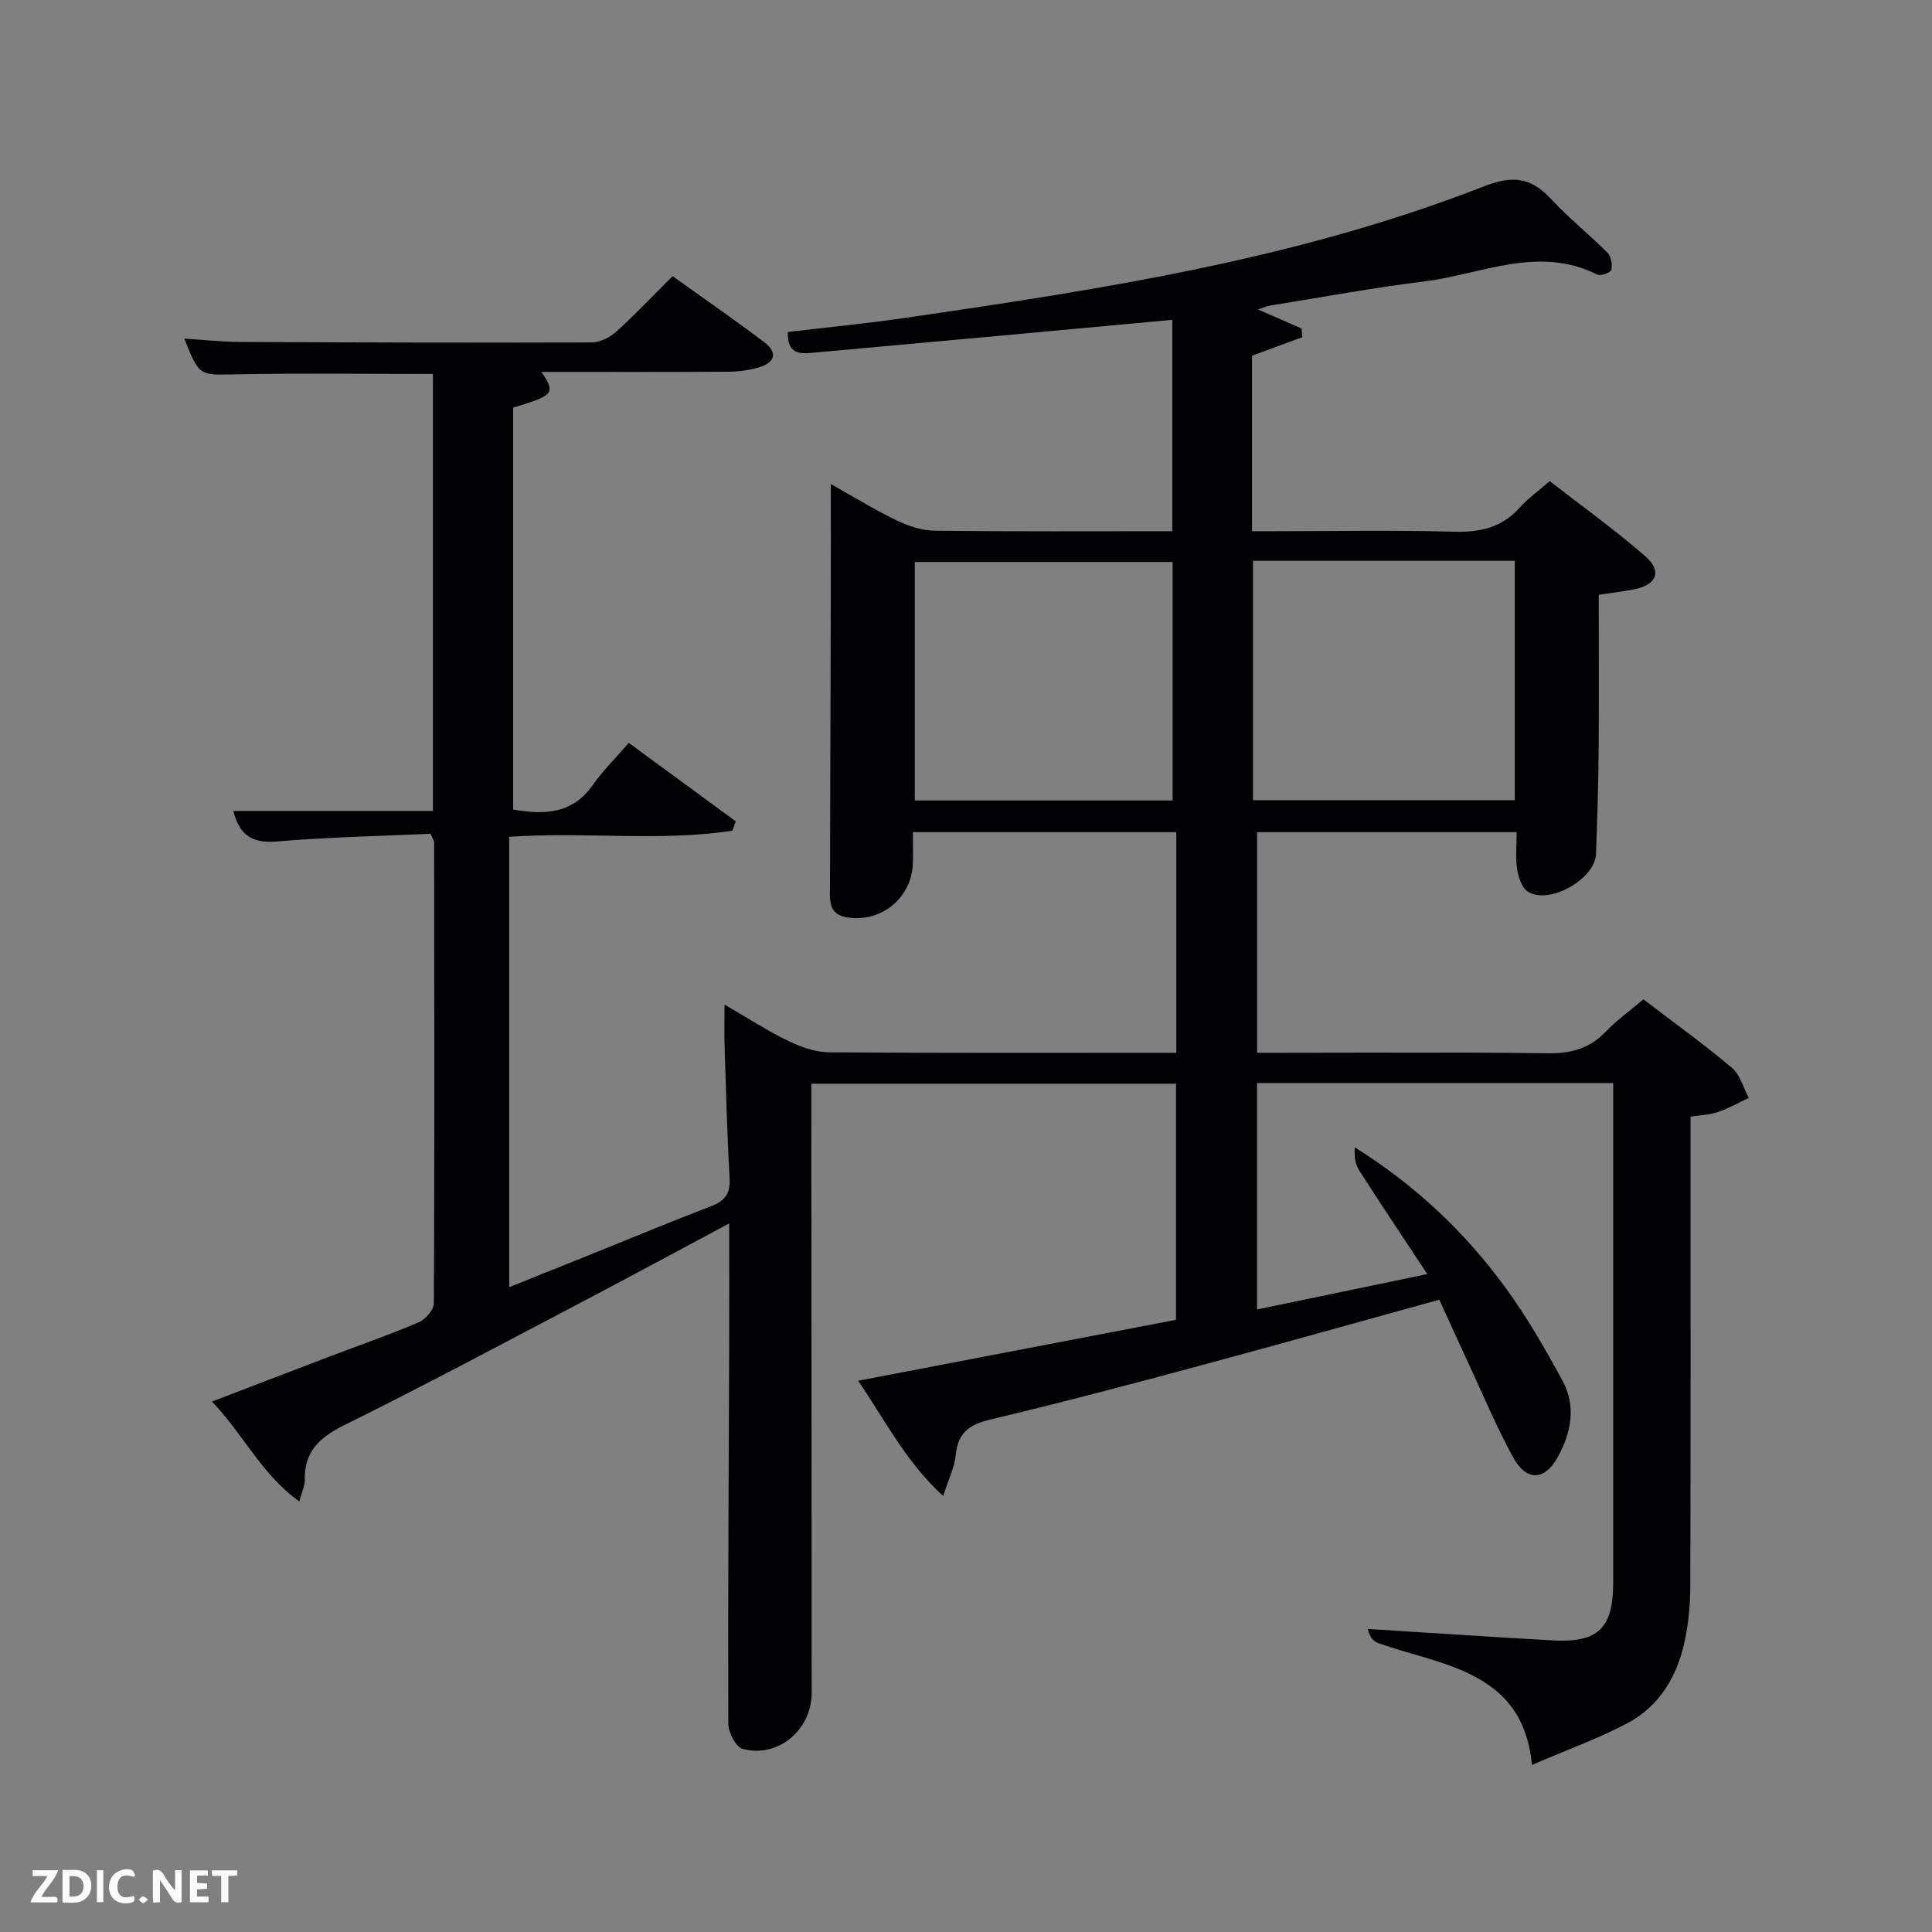 <svg enable-background="new 0 0 400 400" viewBox="0 0 400 400" xmlns="http://www.w3.org/2000/svg"><rect x="0" y="0" width="400" height="400" fill="#808080" stroke="none"/><path d="m334 224.23c-24.95 0-49.21 0-73.74 0v46.88c11.47-2.38 22.88-4.75 35.25-7.32-4.88-7.39-9.55-14.36-14.08-21.43-.84-1.3-1.1-2.97-.91-4.8 12.41 7.77 22.67 17.41 31.05 28.87 4.49 6.14 8.34 12.8 11.96 19.5 2.81 5.21 1.79 10.65-1.01 15.74-2.7 4.91-6.5 5.11-9.3-.04-3.48-6.41-6.31-13.18-9.39-19.8-1.95-4.19-3.85-8.4-5.84-12.74-17.1 4.72-33.84 9.43-50.64 13.95-14.1 3.79-28.23 7.52-42.44 10.89-4.32 1.03-6.63 2.82-7.04 7.36-.21 2.37-1.38 4.65-2.59 8.45-7.73-7.09-11.82-15.37-17.61-23.87 22.33-4.28 43.89-8.41 65.81-12.61 0-16.01 0-32.27 0-48.89-24.94 0-49.85 0-75.5 0v4.61c.02 40.5.04 80.99.07 121.49.01 7.67-6.97 13.61-14.32 11.61-1.39-.38-2.93-3.41-2.94-5.23-.09-26.16.09-52.32.18-78.48.03-8.09 0-16.19 0-25.07-10.81 5.77-20.86 11.21-30.97 16.52-16.19 8.5-32.33 17.13-48.72 25.24-5.14 2.54-8.33 5.5-8.18 11.42.03 1.07-.53 2.15-1.13 4.38-7.88-5.65-11.53-13.85-18.08-20.68 8.48-3.25 16.3-6.26 24.13-9.24 6.21-2.36 12.5-4.54 18.6-7.14 1.42-.6 3.2-2.58 3.21-3.93.15-31.83.09-63.66.05-95.49 0-.29-.23-.58-.72-1.76-10.42.48-21.19.69-31.9 1.6-5.17.44-7.72-1.44-8.94-6.32h41.31c0-30.23 0-60.28 0-90.48-13.63.01-27.23-.18-40.83.08-7.49.15-7.49.5-10.65-7.39 3.9.24 7.62.66 11.34.68 24.33.12 48.66.19 72.99.11 1.71-.01 3.75-1.01 5.06-2.19 3.94-3.55 7.59-7.42 11.72-11.53 6.36 4.56 12.74 8.98 18.94 13.64 2.97 2.23 2.17 4.3-1.14 5.26-2.04.59-4.23.87-6.36.88-12.83.08-25.65.04-38.6.04 2.96 4.43 2.63 4.84-5.86 7.39v83.22c6.52 1.12 12.27.93 16.48-5.07 2.09-2.99 4.74-5.58 7.47-8.73 7.97 5.85 15.06 11.05 22.15 16.25-.24.64-.48 1.29-.72 1.93-15.19 2.31-30.59.15-46.2 1.27v93.24c6.2-2.49 12.18-4.89 18.15-7.29 7.86-3.16 15.67-6.43 23.59-9.45 2.9-1.1 4.09-2.62 3.9-5.85-.53-9.13-.75-18.28-1.04-27.43-.08-2.49-.01-4.98-.01-8.48 4.78 2.76 8.89 5.43 13.27 7.55 2.58 1.25 5.57 2.3 8.39 2.32 23.82.18 47.65.1 71.87.1 0-15.26 0-30.31 0-45.68-17.91 0-35.83 0-54.54 0 0 2.11.08 4.36-.01 6.6-.3 7.07-6.55 12.14-13.56 11.06-4.03-.62-3.6-3.7-3.59-6.52.05-20.16.12-40.33.17-60.49.02-7.46 0-14.93 0-22.73 4.18 2.34 8.78 5.17 13.6 7.52 2.43 1.19 5.27 2.11 7.94 2.15 16.29.19 32.59.1 49.16.1 0-14.79 0-29.18 0-43.76-12.2 1.13-24.09 2.23-35.98 3.32-12.91 1.18-25.82 2.33-38.72 3.52-2.79.26-5.04-.04-4.89-4.33 7.94-.94 15.98-1.71 23.96-2.87 40.76-5.92 81.48-12.16 120.1-27.26 6.18-2.42 9.89-1.8 14.08 2.73 3.6 3.9 7.81 7.23 11.56 11 .75.76 1.04 2.45.8 3.54-.12.55-2.22 1.33-2.92.98-12.23-6.13-23.98-.05-35.85 1.42-10.7 1.32-21.31 3.3-31.96 5.01-.62.1-1.21.39-2.43.79 3.38 1.48 6.2 2.71 9.03 3.95.05.6.1 1.2.14 1.79-3.36 1.24-6.72 2.48-10.41 3.84v36.33h4.68c12.33 0 24.67-.25 36.99.11 5.5.16 10.05-.83 13.8-5.04 1.65-1.85 3.72-3.31 6.16-5.44 6.59 5.12 13.45 10.03 19.78 15.55 3.63 3.16 2.34 6.03-2.57 6.91-2.25.4-4.52.7-7.06 1.08 0 10.94.07 21.59-.02 32.24-.06 7.14-.28 14.28-.55 21.42-.19 5.22-9.73 10.6-14.1 7.79-1.25-.8-1.97-2.98-2.23-4.64-.37-2.4-.09-4.9-.09-7.67-17.68 0-35.58 0-53.74 0v45.68h5.19c18.33 0 36.67-.15 54.99.1 4.81.07 8.66-.98 12.02-4.49 2.27-2.38 5-4.32 7.78-6.68 6.27 4.79 12.48 9.26 18.31 14.16 1.71 1.44 2.37 4.13 3.51 6.25-2.13 1-4.2 2.17-6.41 2.93-1.68.58-3.54.62-5.65.96v6.11c0 30.33.04 60.66-.05 90.99-.01 3.8-.35 7.68-1.14 11.39-1.54 7.28-5.18 13.53-11.88 17.08-6.05 3.2-12.56 5.53-19.77 8.64-1.37-14.84-11.4-19.07-22.35-22.3-3.19-.94-6.39-1.83-9.51-2.94-1.01-.36-1.8-1.35-2.12-2.91 12.73.79 25.45 1.65 38.18 2.36 9.54.54 12.63-2.48 12.63-12.1.01-32.66 0-65.33 0-97.99 0-1.6 0-3.24 0-5.3zm-74.58-108.12v49.56h54.2c0-16.71 0-33.09 0-49.56-18.18 0-35.98 0-54.2 0zm-16.64.24c-18.11 0-35.81 0-53.38 0v49.38h53.38c0-16.51 0-32.77 0-49.38z" fill="#010104"/><g fill="#fbfcfa"><path d="m37.59 393.81c-.92.31-1.52.05-2-.78-.7-1.2-1.52-2.34-2.47-3.78v4.59c-.55.03-.95.05-1.41.07-.03-.37-.06-.64-.06-.91 0-1.91 0-3.81 0-5.7 1.13-.41 1.77-.03 2.29.91.62 1.11 1.38 2.14 2.31 3.19v-4.2h1.35v6.61z"/><path d="m12.94 393.88v-6.75c1.9.19 3.93-.54 5.37 1.29.8 1.01.78 2.88.03 3.97-1.37 1.97-3.4 1.51-5.4 1.49m1.45-1.22c2.04.12 2.92-.58 2.89-2.21-.03-1.51-.98-2.19-2.89-2z"/><path d="m11.81 393.87h-5.49c.68-2.18 2.47-3.48 3.51-5.45h-3.08v-1.21h5.29c-.71 2.13-2.44 3.48-3.47 5.51.86 0 1.63.04 2.39-.01.79-.05 1.14.21.85 1.16"/><path d="m39.33 393.86v-6.61h3.7v1.07h-2.22v1.52c.68.04 1.34.09 2.07.13v1.07c-.72.05-1.38.09-2.1.14v1.48h2.4v1.19h-3.85z"/><path d="m27.71 388.56c-1.15-.3-2.46-.61-3.1.64-.37.73-.41 1.93-.06 2.67.63 1.35 1.99.93 3.17.68.35.94-.01 1.32-.93 1.46-1.62.25-3.05-.27-3.76-1.48-.72-1.24-.6-3.03.31-4.17.88-1.11 2.71-1.7 4-1.16.32.13.44.74.65 1.12-.1.08-.19.16-.28.24"/><path d="m49.15 387.24v1.07c-.59.02-1.17.05-1.87.08v5.44h-1.48v-5.44h-1.85c-.05-.4-.08-.73-.13-1.15z"/><path d="m20.06 387.21h1.33v6.62h-1.33z"/><path d="m30.68 393.25c-.49.38-.8.79-1.05.76-.32-.05-.6-.45-.9-.7.26-.24.51-.64.8-.67.29-.04.62.3 1.15.61"/></g></svg>